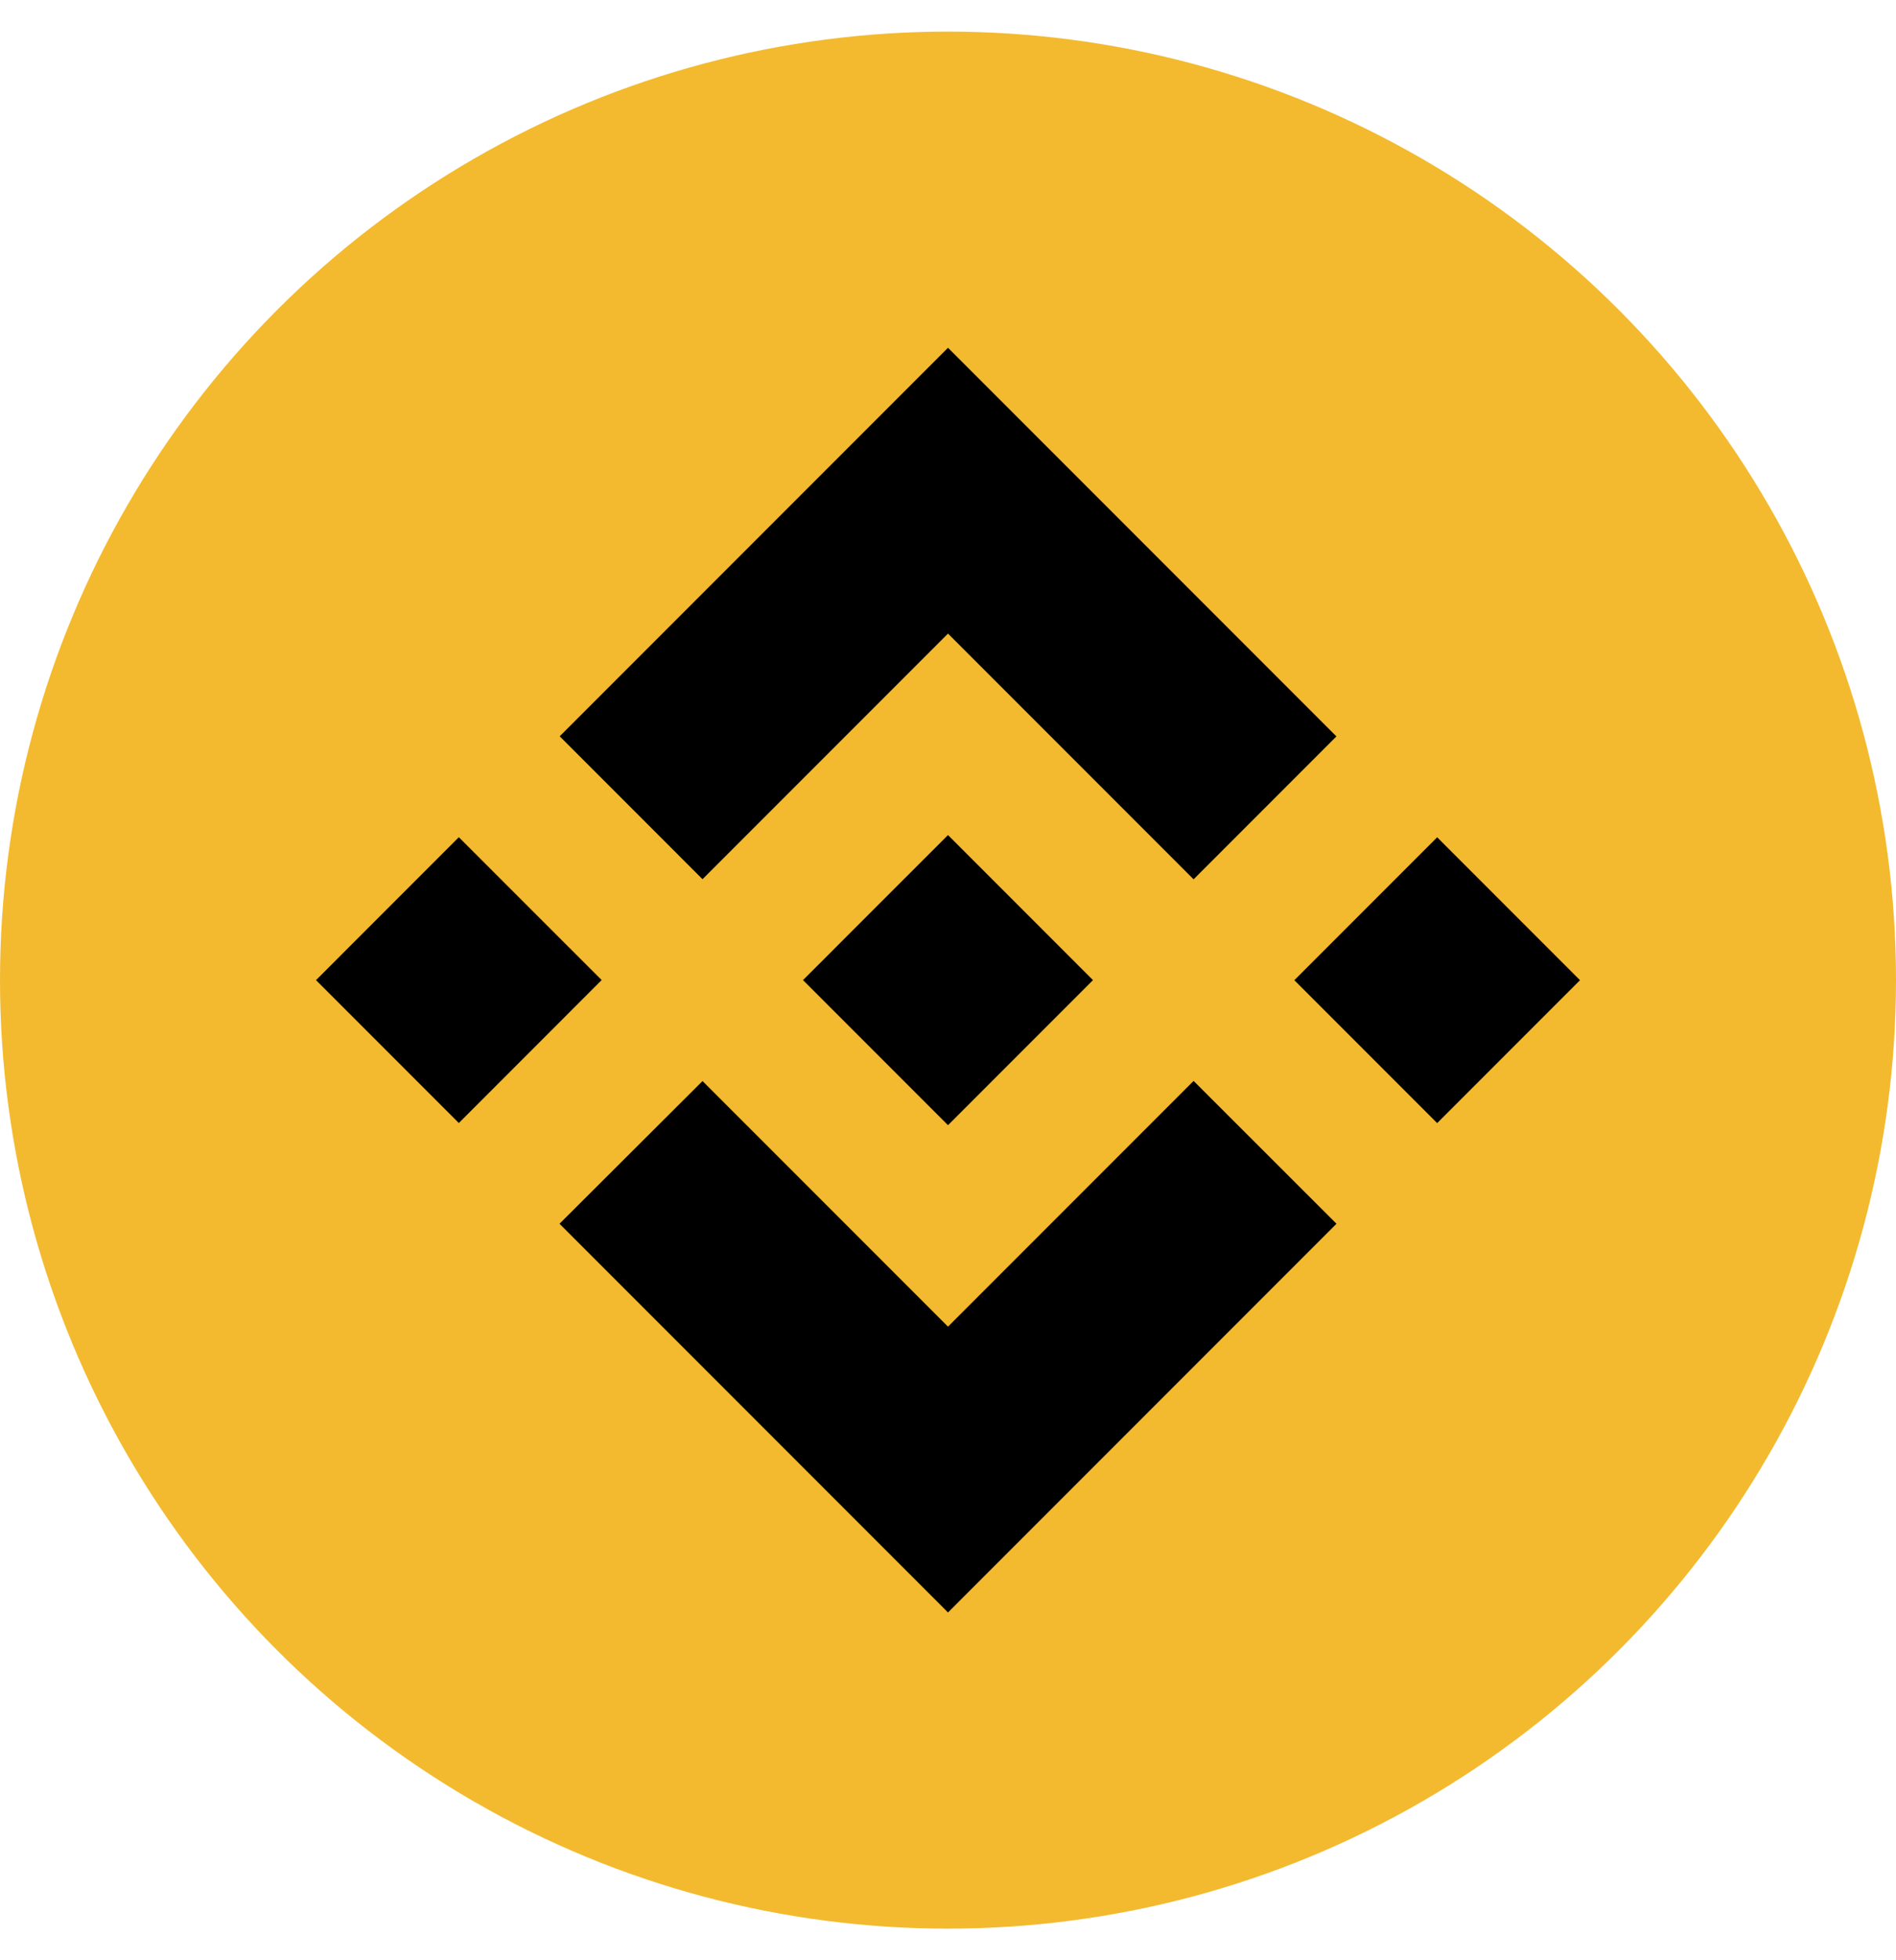 <svg width="30" height="31" viewBox="0 0 30 31" fill="none" xmlns="http://www.w3.org/2000/svg">
<circle cx="15" cy="15.5" r="15" fill="#F3BA2F"/>
<path fill-rule="evenodd" clip-rule="evenodd" d="M15 10.02L11.116 13.904L11.116 13.904L8.856 11.644L15 5.5L21.146 11.646L18.886 13.906L15 10.02ZM7.26 13.24L5 15.5L7.26 17.76L9.52 15.499L7.26 13.24ZM15 20.98L11.116 17.096L8.853 19.353L8.856 19.356L15 25.5L21.146 19.354L21.147 19.353L18.886 17.094L15 20.98ZM22.74 13.241L20.48 15.501L22.74 17.761L25 15.501L22.74 13.241ZM17.293 15.499H17.293L17.295 15.5L17.293 15.501L15 17.794L12.709 15.503L12.706 15.5L12.709 15.496L13.111 15.095L13.305 14.9L15 13.206L17.293 15.499Z" fill="black"/>
</svg>
